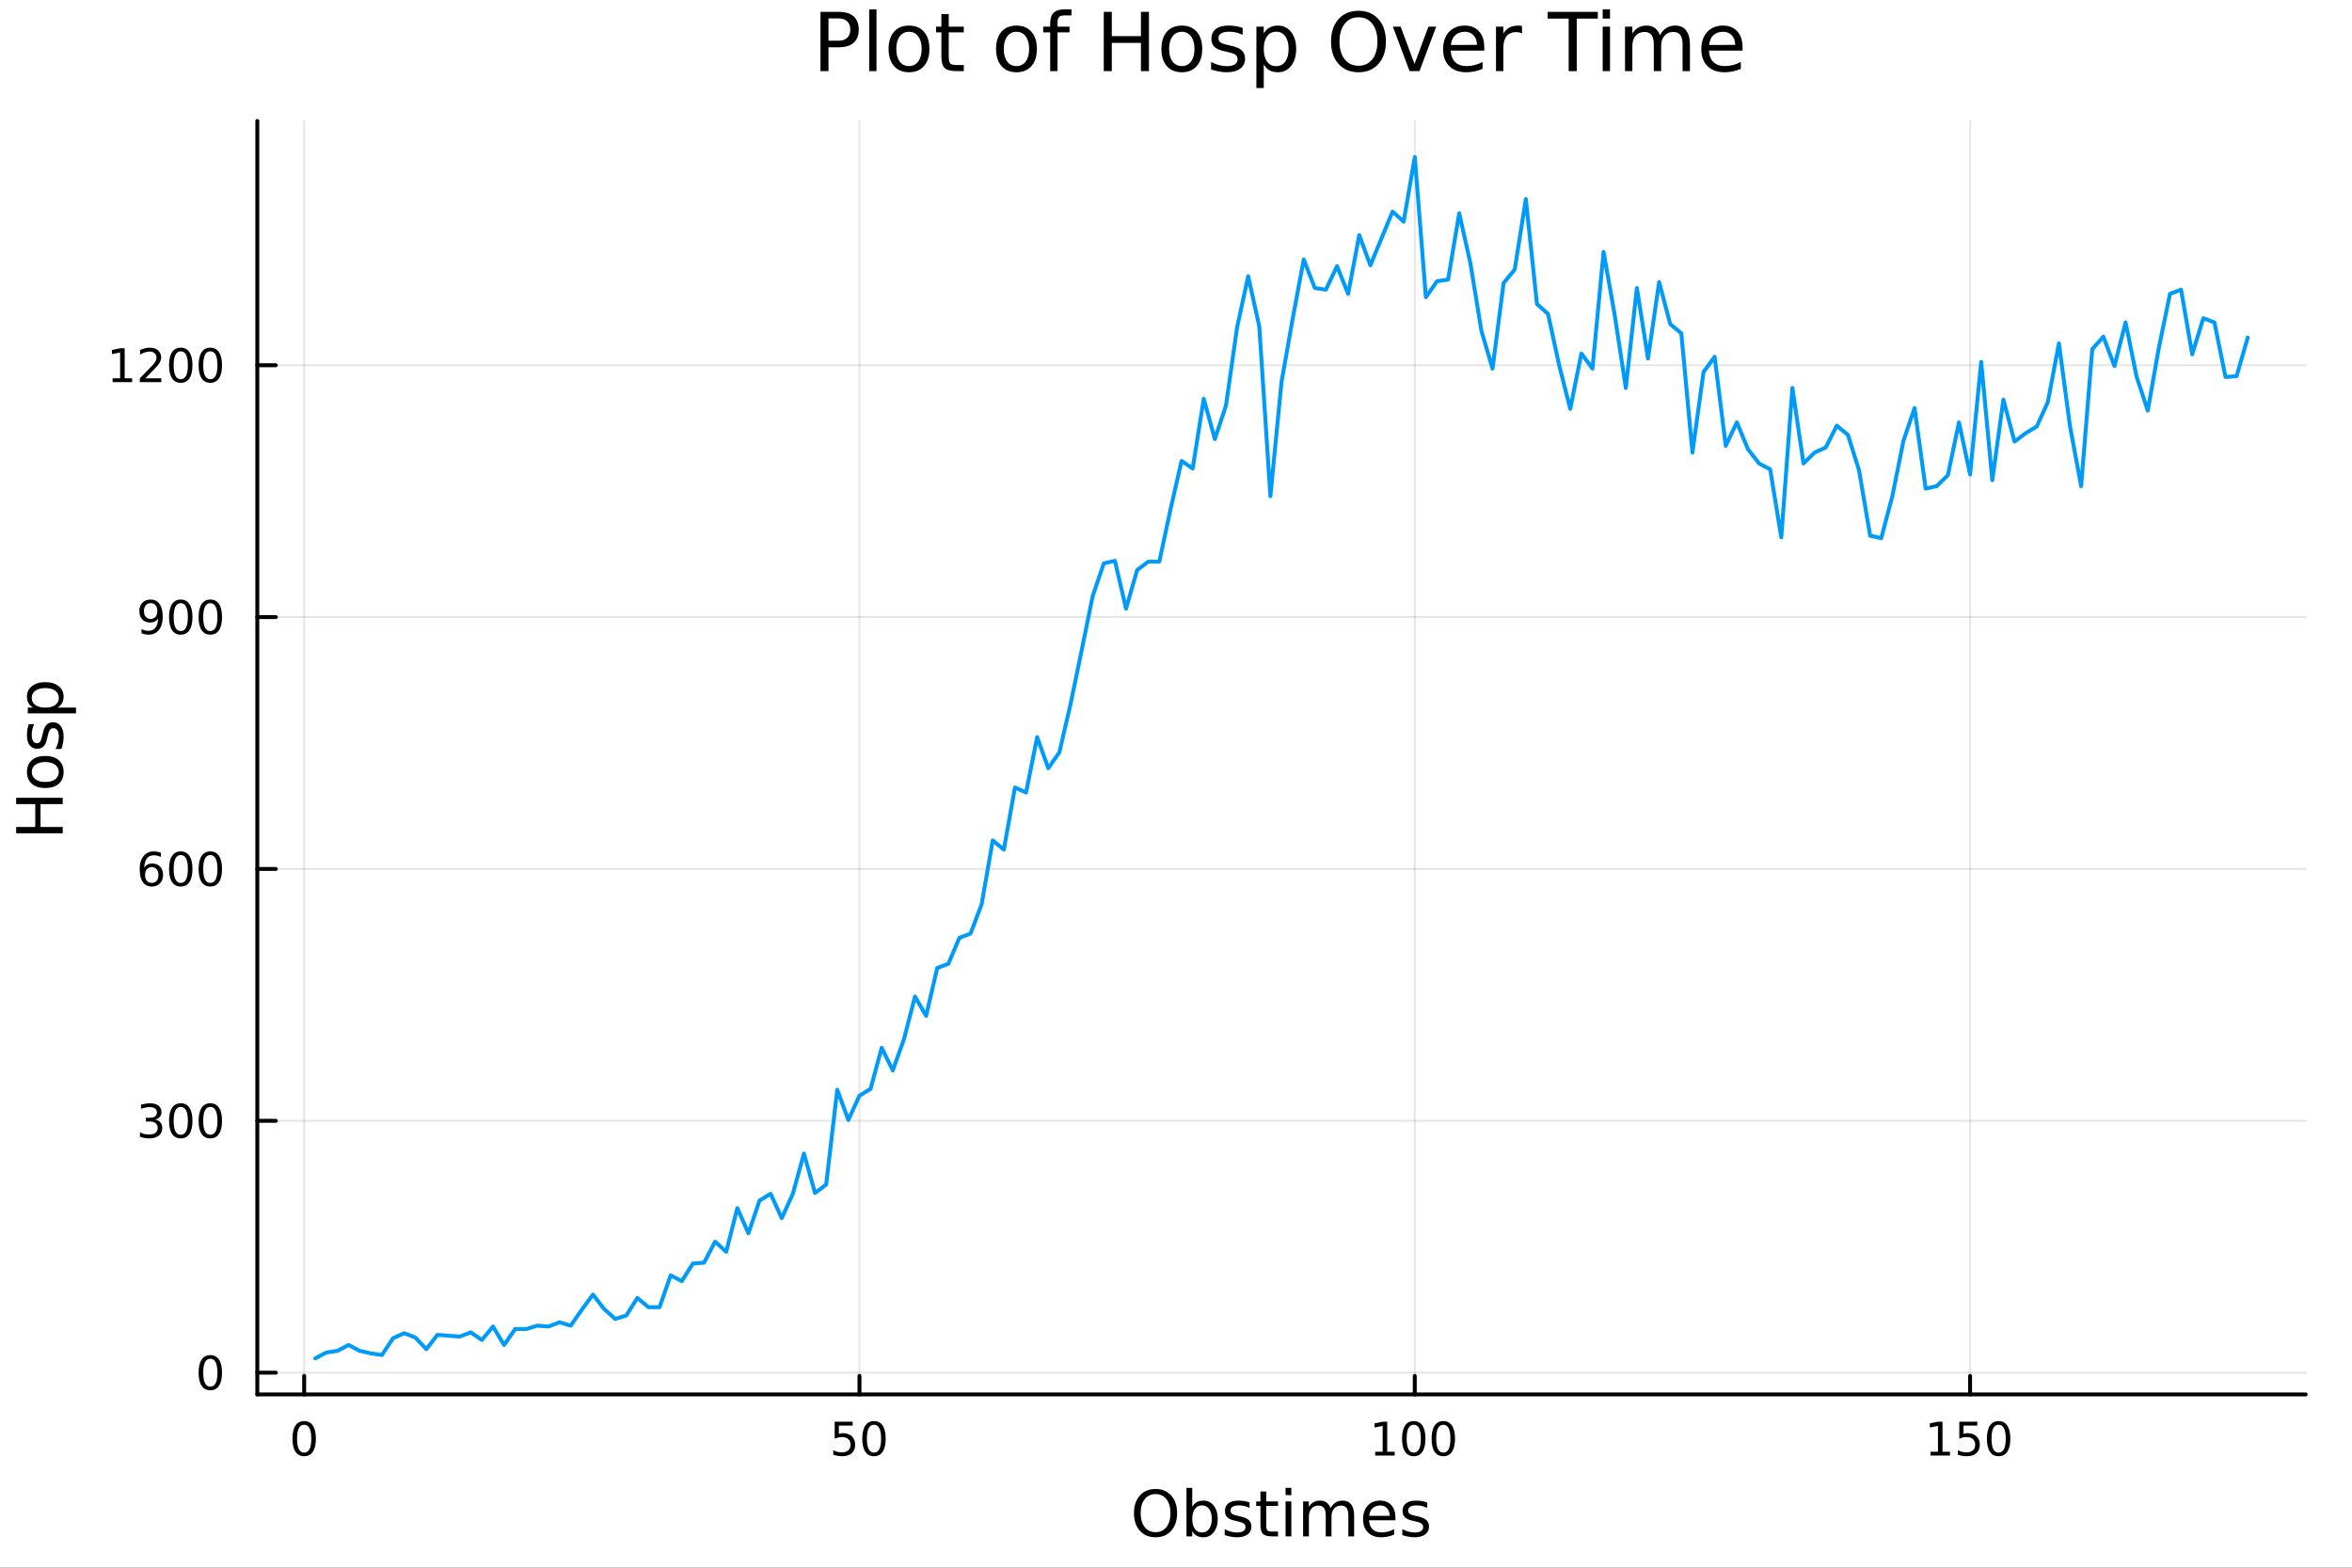 <?xml version="1.0" encoding="utf-8"?>
<svg xmlns="http://www.w3.org/2000/svg" xmlns:xlink="http://www.w3.org/1999/xlink" width="600" height="400" viewBox="0 0 2400 1600">
<rect x="0" y="0" width="2400" height="1600" fill="#333333" stroke="none"/>
<defs>
  <clipPath id="clip770">
    <rect x="0" y="0" width="2400" height="1600"/>
  </clipPath>
</defs>
<path clip-path="url(#clip770)" d="M0 1600 L2400 1600 L2400 0 L0 0  Z" fill="#ffffff" fill-rule="evenodd" fill-opacity="1"/>
<defs>
  <clipPath id="clip771">
    <rect x="480" y="0" width="1681" height="1600"/>
  </clipPath>
</defs>
<path clip-path="url(#clip770)" d="M262.551 1423.18 L2352.76 1423.18 L2352.76 123.472 L262.551 123.472  Z" fill="#ffffff" fill-rule="evenodd" fill-opacity="1"/>
<defs>
  <clipPath id="clip772">
    <rect x="262" y="123" width="2091" height="1301"/>
  </clipPath>
</defs>
<polyline clip-path="url(#clip772)" style="stroke:#000000; stroke-linecap:round; stroke-linejoin:round; stroke-width:2; stroke-opacity:0.1; fill:none" points="310.375,1423.18 310.375,123.472 "/>
<polyline clip-path="url(#clip772)" style="stroke:#000000; stroke-linecap:round; stroke-linejoin:round; stroke-width:2; stroke-opacity:0.1; fill:none" points="877.011,1423.18 877.011,123.472 "/>
<polyline clip-path="url(#clip772)" style="stroke:#000000; stroke-linecap:round; stroke-linejoin:round; stroke-width:2; stroke-opacity:0.1; fill:none" points="1443.65,1423.18 1443.65,123.472 "/>
<polyline clip-path="url(#clip772)" style="stroke:#000000; stroke-linecap:round; stroke-linejoin:round; stroke-width:2; stroke-opacity:0.1; fill:none" points="2010.28,1423.18 2010.28,123.472 "/>
<polyline clip-path="url(#clip772)" style="stroke:#000000; stroke-linecap:round; stroke-linejoin:round; stroke-width:2; stroke-opacity:0.1; fill:none" points="262.551,1400.96 2352.76,1400.96 "/>
<polyline clip-path="url(#clip772)" style="stroke:#000000; stroke-linecap:round; stroke-linejoin:round; stroke-width:2; stroke-opacity:0.1; fill:none" points="262.551,1143.91 2352.76,1143.91 "/>
<polyline clip-path="url(#clip772)" style="stroke:#000000; stroke-linecap:round; stroke-linejoin:round; stroke-width:2; stroke-opacity:0.1; fill:none" points="262.551,886.857 2352.76,886.857 "/>
<polyline clip-path="url(#clip772)" style="stroke:#000000; stroke-linecap:round; stroke-linejoin:round; stroke-width:2; stroke-opacity:0.1; fill:none" points="262.551,629.805 2352.76,629.805 "/>
<polyline clip-path="url(#clip772)" style="stroke:#000000; stroke-linecap:round; stroke-linejoin:round; stroke-width:2; stroke-opacity:0.1; fill:none" points="262.551,372.753 2352.76,372.753 "/>
<polyline clip-path="url(#clip770)" style="stroke:#000000; stroke-linecap:round; stroke-linejoin:round; stroke-width:4; stroke-opacity:1; fill:none" points="262.551,1423.18 2352.76,1423.18 "/>
<polyline clip-path="url(#clip770)" style="stroke:#000000; stroke-linecap:round; stroke-linejoin:round; stroke-width:4; stroke-opacity:1; fill:none" points="310.375,1423.18 310.375,1404.28 "/>
<polyline clip-path="url(#clip770)" style="stroke:#000000; stroke-linecap:round; stroke-linejoin:round; stroke-width:4; stroke-opacity:1; fill:none" points="877.011,1423.18 877.011,1404.28 "/>
<polyline clip-path="url(#clip770)" style="stroke:#000000; stroke-linecap:round; stroke-linejoin:round; stroke-width:4; stroke-opacity:1; fill:none" points="1443.65,1423.18 1443.65,1404.28 "/>
<polyline clip-path="url(#clip770)" style="stroke:#000000; stroke-linecap:round; stroke-linejoin:round; stroke-width:4; stroke-opacity:1; fill:none" points="2010.28,1423.18 2010.28,1404.28 "/>
<path clip-path="url(#clip770)" d="M310.375 1454.1 Q306.764 1454.1 304.935 1457.66 Q303.13 1461.2 303.13 1468.33 Q303.13 1475.44 304.935 1479.01 Q306.764 1482.55 310.375 1482.55 Q314.009 1482.55 315.815 1479.01 Q317.644 1475.44 317.644 1468.33 Q317.644 1461.2 315.815 1457.66 Q314.009 1454.1 310.375 1454.1 M310.375 1450.39 Q316.185 1450.39 319.241 1455 Q322.32 1459.58 322.32 1468.33 Q322.32 1477.06 319.241 1481.67 Q316.185 1486.25 310.375 1486.25 Q304.565 1486.25 301.486 1481.67 Q298.431 1477.06 298.431 1468.33 Q298.431 1459.58 301.486 1455 Q304.565 1450.39 310.375 1450.39 Z" fill="#000000" fill-rule="nonzero" fill-opacity="1" /><path clip-path="url(#clip770)" d="M851.71 1451.02 L870.066 1451.02 L870.066 1454.96 L855.992 1454.96 L855.992 1463.43 Q857.011 1463.08 858.029 1462.92 Q859.048 1462.73 860.066 1462.73 Q865.853 1462.73 869.233 1465.9 Q872.613 1469.08 872.613 1474.49 Q872.613 1480.07 869.14 1483.17 Q865.668 1486.25 859.349 1486.25 Q857.173 1486.25 854.904 1485.88 Q852.659 1485.51 850.252 1484.77 L850.252 1480.07 Q852.335 1481.2 854.557 1481.76 Q856.779 1482.32 859.256 1482.32 Q863.261 1482.32 865.599 1480.21 Q867.937 1478.1 867.937 1474.49 Q867.937 1470.88 865.599 1468.77 Q863.261 1466.67 859.256 1466.67 Q857.381 1466.67 855.506 1467.08 Q853.654 1467.5 851.71 1468.38 L851.71 1451.02 Z" fill="#000000" fill-rule="nonzero" fill-opacity="1" /><path clip-path="url(#clip770)" d="M891.825 1454.1 Q888.214 1454.1 886.386 1457.66 Q884.58 1461.2 884.58 1468.33 Q884.58 1475.44 886.386 1479.01 Q888.214 1482.55 891.825 1482.55 Q895.46 1482.55 897.265 1479.01 Q899.094 1475.44 899.094 1468.33 Q899.094 1461.2 897.265 1457.66 Q895.46 1454.1 891.825 1454.1 M891.825 1450.39 Q897.636 1450.39 900.691 1455 Q903.77 1459.58 903.77 1468.33 Q903.77 1477.06 900.691 1481.67 Q897.636 1486.25 891.825 1486.25 Q886.015 1486.25 882.937 1481.67 Q879.881 1477.06 879.881 1468.33 Q879.881 1459.58 882.937 1455 Q886.015 1450.39 891.825 1450.39 Z" fill="#000000" fill-rule="nonzero" fill-opacity="1" /><path clip-path="url(#clip770)" d="M1403.25 1481.64 L1410.89 1481.64 L1410.89 1455.28 L1402.58 1456.95 L1402.58 1452.69 L1410.85 1451.02 L1415.52 1451.02 L1415.52 1481.64 L1423.16 1481.64 L1423.16 1485.58 L1403.25 1485.58 L1403.25 1481.64 Z" fill="#000000" fill-rule="nonzero" fill-opacity="1" /><path clip-path="url(#clip770)" d="M1442.6 1454.1 Q1438.99 1454.1 1437.16 1457.66 Q1435.36 1461.2 1435.36 1468.33 Q1435.36 1475.44 1437.16 1479.01 Q1438.99 1482.55 1442.6 1482.55 Q1446.24 1482.55 1448.04 1479.01 Q1449.87 1475.44 1449.87 1468.33 Q1449.87 1461.2 1448.04 1457.66 Q1446.24 1454.1 1442.6 1454.1 M1442.6 1450.39 Q1448.41 1450.39 1451.47 1455 Q1454.55 1459.58 1454.55 1468.33 Q1454.55 1477.06 1451.47 1481.67 Q1448.41 1486.25 1442.6 1486.25 Q1436.79 1486.25 1433.72 1481.67 Q1430.66 1477.06 1430.66 1468.33 Q1430.66 1459.58 1433.72 1455 Q1436.79 1450.39 1442.6 1450.39 Z" fill="#000000" fill-rule="nonzero" fill-opacity="1" /><path clip-path="url(#clip770)" d="M1472.77 1454.1 Q1469.16 1454.1 1467.33 1457.66 Q1465.52 1461.2 1465.52 1468.33 Q1465.52 1475.44 1467.33 1479.01 Q1469.16 1482.55 1472.77 1482.55 Q1476.4 1482.55 1478.21 1479.01 Q1480.03 1475.44 1480.03 1468.33 Q1480.03 1461.2 1478.21 1457.66 Q1476.4 1454.1 1472.77 1454.1 M1472.77 1450.39 Q1478.58 1450.39 1481.63 1455 Q1484.71 1459.58 1484.71 1468.33 Q1484.71 1477.06 1481.63 1481.67 Q1478.58 1486.25 1472.77 1486.25 Q1466.96 1486.25 1463.88 1481.67 Q1460.82 1477.06 1460.82 1468.33 Q1460.82 1459.58 1463.88 1455 Q1466.96 1450.39 1472.77 1450.39 Z" fill="#000000" fill-rule="nonzero" fill-opacity="1" /><path clip-path="url(#clip770)" d="M1969.89 1481.64 L1977.53 1481.64 L1977.53 1455.28 L1969.22 1456.95 L1969.22 1452.69 L1977.48 1451.02 L1982.16 1451.02 L1982.16 1481.64 L1989.8 1481.64 L1989.8 1485.58 L1969.89 1485.58 L1969.89 1481.64 Z" fill="#000000" fill-rule="nonzero" fill-opacity="1" /><path clip-path="url(#clip770)" d="M1999.29 1451.02 L2017.64 1451.02 L2017.64 1454.96 L2003.57 1454.96 L2003.57 1463.43 Q2004.59 1463.08 2005.61 1462.92 Q2006.62 1462.73 2007.64 1462.73 Q2013.43 1462.73 2016.81 1465.9 Q2020.19 1469.08 2020.19 1474.49 Q2020.19 1480.07 2016.72 1483.17 Q2013.24 1486.25 2006.93 1486.25 Q2004.75 1486.25 2002.48 1485.88 Q2000.24 1485.51 1997.83 1484.77 L1997.83 1480.07 Q1999.91 1481.2 2002.13 1481.76 Q2004.36 1482.32 2006.83 1482.32 Q2010.84 1482.32 2013.17 1480.21 Q2015.51 1478.1 2015.51 1474.49 Q2015.51 1470.88 2013.17 1468.77 Q2010.84 1466.67 2006.83 1466.67 Q2004.96 1466.67 2003.08 1467.08 Q2001.23 1467.5 1999.29 1468.38 L1999.29 1451.02 Z" fill="#000000" fill-rule="nonzero" fill-opacity="1" /><path clip-path="url(#clip770)" d="M2039.4 1454.1 Q2035.79 1454.1 2033.96 1457.66 Q2032.16 1461.2 2032.16 1468.33 Q2032.16 1475.44 2033.96 1479.01 Q2035.79 1482.55 2039.4 1482.55 Q2043.04 1482.55 2044.84 1479.01 Q2046.67 1475.44 2046.67 1468.33 Q2046.67 1461.2 2044.84 1457.66 Q2043.04 1454.1 2039.4 1454.1 M2039.4 1450.39 Q2045.21 1450.39 2048.27 1455 Q2051.35 1459.58 2051.35 1468.33 Q2051.35 1477.06 2048.27 1481.67 Q2045.21 1486.25 2039.4 1486.25 Q2033.59 1486.25 2030.51 1481.67 Q2027.46 1477.06 2027.46 1468.33 Q2027.46 1459.58 2030.51 1455 Q2033.59 1450.39 2039.4 1450.39 Z" fill="#000000" fill-rule="nonzero" fill-opacity="1" /><path clip-path="url(#clip770)" d="M1179.16 1524.88 Q1172.16 1524.88 1168.02 1530.1 Q1163.92 1535.32 1163.92 1544.33 Q1163.92 1553.31 1168.02 1558.53 Q1172.16 1563.75 1179.16 1563.75 Q1186.16 1563.75 1190.24 1558.53 Q1194.34 1553.31 1194.34 1544.33 Q1194.34 1535.32 1190.24 1530.1 Q1186.16 1524.88 1179.16 1524.88 M1179.16 1519.66 Q1189.16 1519.66 1195.14 1526.38 Q1201.12 1533.06 1201.12 1544.33 Q1201.12 1555.57 1195.14 1562.28 Q1189.16 1568.97 1179.16 1568.97 Q1169.14 1568.97 1163.12 1562.28 Q1157.14 1555.6 1157.14 1544.33 Q1157.14 1533.06 1163.12 1526.38 Q1169.14 1519.66 1179.16 1519.66 Z" fill="#000000" fill-rule="nonzero" fill-opacity="1" /><path clip-path="url(#clip770)" d="M1236.52 1550.25 Q1236.52 1543.79 1233.84 1540.13 Q1231.2 1536.44 1226.55 1536.44 Q1221.91 1536.44 1219.23 1540.13 Q1216.59 1543.79 1216.59 1550.25 Q1216.59 1556.71 1219.23 1560.4 Q1221.91 1564.07 1226.55 1564.07 Q1231.2 1564.07 1233.84 1560.4 Q1236.52 1556.71 1236.52 1550.25 M1216.59 1537.81 Q1218.44 1534.62 1221.24 1533.1 Q1224.07 1531.54 1227.99 1531.54 Q1234.48 1531.54 1238.52 1536.69 Q1242.6 1541.85 1242.6 1550.25 Q1242.6 1558.65 1238.52 1563.81 Q1234.48 1568.97 1227.99 1568.97 Q1224.07 1568.97 1221.24 1567.44 Q1218.44 1565.88 1216.59 1562.7 L1216.59 1568.04 L1210.7 1568.04 L1210.7 1518.52 L1216.59 1518.52 L1216.59 1537.81 Z" fill="#000000" fill-rule="nonzero" fill-opacity="1" /><path clip-path="url(#clip770)" d="M1275.03 1533.45 L1275.03 1538.98 Q1272.55 1537.71 1269.87 1537.07 Q1267.2 1536.44 1264.33 1536.44 Q1259.97 1536.44 1257.78 1537.77 Q1255.61 1539.11 1255.61 1541.79 Q1255.61 1543.82 1257.17 1545 Q1258.73 1546.15 1263.44 1547.2 L1265.45 1547.64 Q1271.69 1548.98 1274.3 1551.43 Q1276.94 1553.85 1276.94 1558.21 Q1276.94 1563.17 1272.99 1566.07 Q1269.08 1568.97 1262.2 1568.97 Q1259.34 1568.97 1256.22 1568.39 Q1253.13 1567.85 1249.69 1566.74 L1249.69 1560.69 Q1252.94 1562.38 1256.09 1563.24 Q1259.24 1564.07 1262.33 1564.07 Q1266.47 1564.07 1268.7 1562.66 Q1270.92 1561.23 1270.92 1558.65 Q1270.92 1556.27 1269.3 1554.99 Q1267.71 1553.72 1262.27 1552.54 L1260.23 1552.07 Q1254.79 1550.92 1252.37 1548.56 Q1249.95 1546.18 1249.95 1542.04 Q1249.95 1537.01 1253.51 1534.27 Q1257.08 1531.54 1263.63 1531.54 Q1266.88 1531.54 1269.75 1532.01 Q1272.61 1532.49 1275.03 1533.45 Z" fill="#000000" fill-rule="nonzero" fill-opacity="1" /><path clip-path="url(#clip770)" d="M1292.06 1522.27 L1292.06 1532.4 L1304.12 1532.4 L1304.12 1536.95 L1292.06 1536.95 L1292.06 1556.3 Q1292.06 1560.66 1293.24 1561.9 Q1294.44 1563.14 1298.11 1563.14 L1304.12 1563.14 L1304.12 1568.04 L1298.11 1568.04 Q1291.33 1568.04 1288.75 1565.53 Q1286.17 1562.98 1286.17 1556.3 L1286.17 1536.95 L1281.87 1536.95 L1281.87 1532.4 L1286.17 1532.4 L1286.17 1522.27 L1292.06 1522.27 Z" fill="#000000" fill-rule="nonzero" fill-opacity="1" /><path clip-path="url(#clip770)" d="M1311.82 1532.4 L1317.68 1532.4 L1317.68 1568.04 L1311.82 1568.04 L1311.82 1532.4 M1311.82 1518.52 L1317.68 1518.52 L1317.68 1525.93 L1311.82 1525.93 L1311.82 1518.52 Z" fill="#000000" fill-rule="nonzero" fill-opacity="1" /><path clip-path="url(#clip770)" d="M1357.69 1539.24 Q1359.88 1535.29 1362.94 1533.41 Q1366 1531.54 1370.13 1531.54 Q1375.7 1531.54 1378.73 1535.45 Q1381.75 1539.33 1381.75 1546.53 L1381.75 1568.04 L1375.86 1568.04 L1375.86 1546.72 Q1375.86 1541.59 1374.05 1539.11 Q1372.23 1536.63 1368.51 1536.63 Q1363.96 1536.63 1361.32 1539.65 Q1358.67 1542.68 1358.67 1547.9 L1358.67 1568.04 L1352.79 1568.04 L1352.79 1546.72 Q1352.79 1541.56 1350.97 1539.11 Q1349.16 1536.63 1345.37 1536.63 Q1340.88 1536.63 1338.24 1539.68 Q1335.6 1542.71 1335.6 1547.9 L1335.6 1568.04 L1329.71 1568.04 L1329.71 1532.4 L1335.6 1532.4 L1335.6 1537.93 Q1337.6 1534.66 1340.41 1533.1 Q1343.21 1531.54 1347.06 1531.54 Q1350.94 1531.54 1353.65 1533.51 Q1356.38 1535.48 1357.69 1539.24 Z" fill="#000000" fill-rule="nonzero" fill-opacity="1" /><path clip-path="url(#clip770)" d="M1423.92 1548.76 L1423.92 1551.62 L1397 1551.62 Q1397.38 1557.67 1400.62 1560.85 Q1403.9 1564 1409.73 1564 Q1413.1 1564 1416.25 1563.17 Q1419.44 1562.35 1422.55 1560.69 L1422.55 1566.23 Q1419.4 1567.57 1416.09 1568.27 Q1412.78 1568.97 1409.38 1568.97 Q1400.85 1568.97 1395.85 1564 Q1390.89 1559.04 1390.89 1550.57 Q1390.89 1541.82 1395.6 1536.69 Q1400.34 1531.54 1408.36 1531.54 Q1415.55 1531.54 1419.72 1536.18 Q1423.92 1540.8 1423.92 1548.76 M1418.07 1547.04 Q1418 1542.23 1415.36 1539.37 Q1412.75 1536.5 1408.42 1536.5 Q1403.52 1536.5 1400.56 1539.27 Q1397.63 1542.04 1397.19 1547.07 L1418.07 1547.04 Z" fill="#000000" fill-rule="nonzero" fill-opacity="1" /><path clip-path="url(#clip770)" d="M1456.26 1533.45 L1456.26 1538.98 Q1453.78 1537.71 1451.1 1537.07 Q1448.43 1536.44 1445.57 1536.44 Q1441.21 1536.44 1439.01 1537.77 Q1436.85 1539.11 1436.85 1541.79 Q1436.85 1543.82 1438.41 1545 Q1439.96 1546.15 1444.68 1547.2 L1446.68 1547.64 Q1452.92 1548.98 1455.53 1551.43 Q1458.17 1553.85 1458.17 1558.21 Q1458.17 1563.17 1454.22 1566.07 Q1450.31 1568.97 1443.43 1568.97 Q1440.57 1568.97 1437.45 1568.39 Q1434.36 1567.85 1430.93 1566.74 L1430.93 1560.69 Q1434.17 1562.38 1437.32 1563.24 Q1440.47 1564.07 1443.56 1564.07 Q1447.7 1564.07 1449.93 1562.66 Q1452.16 1561.23 1452.16 1558.65 Q1452.16 1556.27 1450.53 1554.99 Q1448.94 1553.72 1443.5 1552.54 L1441.46 1552.07 Q1436.02 1550.92 1433.6 1548.56 Q1431.18 1546.18 1431.18 1542.04 Q1431.18 1537.01 1434.74 1534.27 Q1438.31 1531.54 1444.87 1531.54 Q1448.11 1531.54 1450.98 1532.01 Q1453.84 1532.49 1456.26 1533.45 Z" fill="#000000" fill-rule="nonzero" fill-opacity="1" /><polyline clip-path="url(#clip770)" style="stroke:#000000; stroke-linecap:round; stroke-linejoin:round; stroke-width:4; stroke-opacity:1; fill:none" points="262.551,1423.18 262.551,123.472 "/>
<polyline clip-path="url(#clip770)" style="stroke:#000000; stroke-linecap:round; stroke-linejoin:round; stroke-width:4; stroke-opacity:1; fill:none" points="262.551,1400.96 281.449,1400.96 "/>
<polyline clip-path="url(#clip770)" style="stroke:#000000; stroke-linecap:round; stroke-linejoin:round; stroke-width:4; stroke-opacity:1; fill:none" points="262.551,1143.91 281.449,1143.91 "/>
<polyline clip-path="url(#clip770)" style="stroke:#000000; stroke-linecap:round; stroke-linejoin:round; stroke-width:4; stroke-opacity:1; fill:none" points="262.551,886.857 281.449,886.857 "/>
<polyline clip-path="url(#clip770)" style="stroke:#000000; stroke-linecap:round; stroke-linejoin:round; stroke-width:4; stroke-opacity:1; fill:none" points="262.551,629.805 281.449,629.805 "/>
<polyline clip-path="url(#clip770)" style="stroke:#000000; stroke-linecap:round; stroke-linejoin:round; stroke-width:4; stroke-opacity:1; fill:none" points="262.551,372.753 281.449,372.753 "/>
<path clip-path="url(#clip770)" d="M214.607 1386.76 Q210.996 1386.76 209.167 1390.33 Q207.362 1393.87 207.362 1401 Q207.362 1408.1 209.167 1411.67 Q210.996 1415.21 214.607 1415.21 Q218.241 1415.21 220.047 1411.67 Q221.875 1408.1 221.875 1401 Q221.875 1393.87 220.047 1390.33 Q218.241 1386.76 214.607 1386.76 M214.607 1383.06 Q220.417 1383.06 223.473 1387.66 Q226.551 1392.25 226.551 1401 Q226.551 1409.72 223.473 1414.33 Q220.417 1418.91 214.607 1418.91 Q208.797 1418.91 205.718 1414.33 Q202.662 1409.72 202.662 1401 Q202.662 1392.25 205.718 1387.66 Q208.797 1383.06 214.607 1383.06 Z" fill="#000000" fill-rule="nonzero" fill-opacity="1" /><path clip-path="url(#clip770)" d="M158.45 1142.56 Q161.806 1143.27 163.681 1145.54 Q165.579 1147.81 165.579 1151.14 Q165.579 1156.26 162.061 1159.06 Q158.542 1161.86 152.061 1161.86 Q149.885 1161.86 147.57 1161.42 Q145.279 1161 142.825 1160.15 L142.825 1155.63 Q144.769 1156.77 147.084 1157.35 Q149.399 1157.93 151.922 1157.93 Q156.32 1157.93 158.612 1156.19 Q160.927 1154.45 160.927 1151.14 Q160.927 1148.09 158.774 1146.37 Q156.644 1144.64 152.825 1144.64 L148.797 1144.64 L148.797 1140.8 L153.01 1140.8 Q156.459 1140.8 158.288 1139.43 Q160.116 1138.04 160.116 1135.45 Q160.116 1132.79 158.218 1131.38 Q156.343 1129.94 152.825 1129.94 Q150.903 1129.94 148.704 1130.36 Q146.505 1130.77 143.866 1131.65 L143.866 1127.49 Q146.529 1126.75 148.843 1126.38 Q151.181 1126 153.241 1126 Q158.565 1126 161.667 1128.44 Q164.769 1130.84 164.769 1134.96 Q164.769 1137.83 163.126 1139.82 Q161.482 1141.79 158.45 1142.56 Z" fill="#000000" fill-rule="nonzero" fill-opacity="1" /><path clip-path="url(#clip770)" d="M184.445 1129.71 Q180.834 1129.71 179.005 1133.27 Q177.2 1136.81 177.2 1143.94 Q177.2 1151.05 179.005 1154.62 Q180.834 1158.16 184.445 1158.16 Q188.079 1158.16 189.885 1154.62 Q191.713 1151.05 191.713 1143.94 Q191.713 1136.81 189.885 1133.27 Q188.079 1129.71 184.445 1129.71 M184.445 1126 Q190.255 1126 193.311 1130.61 Q196.389 1135.19 196.389 1143.94 Q196.389 1152.67 193.311 1157.28 Q190.255 1161.86 184.445 1161.86 Q178.635 1161.86 175.556 1157.28 Q172.501 1152.67 172.501 1143.94 Q172.501 1135.19 175.556 1130.61 Q178.635 1126 184.445 1126 Z" fill="#000000" fill-rule="nonzero" fill-opacity="1" /><path clip-path="url(#clip770)" d="M214.607 1129.71 Q210.996 1129.71 209.167 1133.27 Q207.362 1136.81 207.362 1143.94 Q207.362 1151.05 209.167 1154.62 Q210.996 1158.16 214.607 1158.16 Q218.241 1158.16 220.047 1154.62 Q221.875 1151.05 221.875 1143.94 Q221.875 1136.81 220.047 1133.27 Q218.241 1129.71 214.607 1129.71 M214.607 1126 Q220.417 1126 223.473 1130.61 Q226.551 1135.19 226.551 1143.94 Q226.551 1152.67 223.473 1157.28 Q220.417 1161.86 214.607 1161.86 Q208.797 1161.86 205.718 1157.28 Q202.662 1152.67 202.662 1143.94 Q202.662 1135.19 205.718 1130.61 Q208.797 1126 214.607 1126 Z" fill="#000000" fill-rule="nonzero" fill-opacity="1" /><path clip-path="url(#clip770)" d="M154.862 884.994 Q151.714 884.994 149.862 887.147 Q148.033 889.3 148.033 893.05 Q148.033 896.776 149.862 898.952 Q151.714 901.105 154.862 901.105 Q158.01 901.105 159.839 898.952 Q161.69 896.776 161.69 893.05 Q161.69 889.3 159.839 887.147 Q158.01 884.994 154.862 884.994 M164.144 870.341 L164.144 874.601 Q162.385 873.767 160.579 873.327 Q158.797 872.888 157.038 872.888 Q152.408 872.888 149.954 876.013 Q147.524 879.138 147.177 885.457 Q148.542 883.443 150.603 882.378 Q152.663 881.29 155.14 881.29 Q160.348 881.29 163.357 884.462 Q166.39 887.61 166.39 893.05 Q166.39 898.374 163.241 901.591 Q160.093 904.809 154.862 904.809 Q148.866 904.809 145.695 900.225 Q142.524 895.619 142.524 886.892 Q142.524 878.698 146.413 873.837 Q150.302 868.952 156.853 868.952 Q158.612 868.952 160.394 869.3 Q162.2 869.647 164.144 870.341 Z" fill="#000000" fill-rule="nonzero" fill-opacity="1" /><path clip-path="url(#clip770)" d="M184.445 872.656 Q180.834 872.656 179.005 876.221 Q177.2 879.763 177.2 886.892 Q177.2 893.999 179.005 897.563 Q180.834 901.105 184.445 901.105 Q188.079 901.105 189.885 897.563 Q191.713 893.999 191.713 886.892 Q191.713 879.763 189.885 876.221 Q188.079 872.656 184.445 872.656 M184.445 868.952 Q190.255 868.952 193.311 873.559 Q196.389 878.142 196.389 886.892 Q196.389 895.619 193.311 900.225 Q190.255 904.809 184.445 904.809 Q178.635 904.809 175.556 900.225 Q172.501 895.619 172.501 886.892 Q172.501 878.142 175.556 873.559 Q178.635 868.952 184.445 868.952 Z" fill="#000000" fill-rule="nonzero" fill-opacity="1" /><path clip-path="url(#clip770)" d="M214.607 872.656 Q210.996 872.656 209.167 876.221 Q207.362 879.763 207.362 886.892 Q207.362 893.999 209.167 897.563 Q210.996 901.105 214.607 901.105 Q218.241 901.105 220.047 897.563 Q221.875 893.999 221.875 886.892 Q221.875 879.763 220.047 876.221 Q218.241 872.656 214.607 872.656 M214.607 868.952 Q220.417 868.952 223.473 873.559 Q226.551 878.142 226.551 886.892 Q226.551 895.619 223.473 900.225 Q220.417 904.809 214.607 904.809 Q208.797 904.809 205.718 900.225 Q202.662 895.619 202.662 886.892 Q202.662 878.142 205.718 873.559 Q208.797 868.952 214.607 868.952 Z" fill="#000000" fill-rule="nonzero" fill-opacity="1" /><path clip-path="url(#clip770)" d="M144.422 646.368 L144.422 642.108 Q146.181 642.942 147.987 643.381 Q149.792 643.821 151.528 643.821 Q156.158 643.821 158.589 640.719 Q161.042 637.594 161.39 631.252 Q160.047 633.243 157.987 634.307 Q155.927 635.372 153.427 635.372 Q148.241 635.372 145.209 632.247 Q142.2 629.099 142.2 623.659 Q142.2 618.335 145.348 615.118 Q148.496 611.9 153.728 611.9 Q159.723 611.9 162.871 616.507 Q166.042 621.09 166.042 629.84 Q166.042 638.011 162.153 642.895 Q158.288 647.756 151.737 647.756 Q149.978 647.756 148.172 647.409 Q146.366 647.062 144.422 646.368 M153.728 631.715 Q156.876 631.715 158.704 629.562 Q160.556 627.409 160.556 623.659 Q160.556 619.932 158.704 617.78 Q156.876 615.604 153.728 615.604 Q150.579 615.604 148.728 617.78 Q146.899 619.932 146.899 623.659 Q146.899 627.409 148.728 629.562 Q150.579 631.715 153.728 631.715 Z" fill="#000000" fill-rule="nonzero" fill-opacity="1" /><path clip-path="url(#clip770)" d="M184.445 615.604 Q180.834 615.604 179.005 619.169 Q177.2 622.71 177.2 629.84 Q177.2 636.946 179.005 640.511 Q180.834 644.053 184.445 644.053 Q188.079 644.053 189.885 640.511 Q191.713 636.946 191.713 629.84 Q191.713 622.71 189.885 619.169 Q188.079 615.604 184.445 615.604 M184.445 611.9 Q190.255 611.9 193.311 616.507 Q196.389 621.09 196.389 629.84 Q196.389 638.567 193.311 643.173 Q190.255 647.756 184.445 647.756 Q178.635 647.756 175.556 643.173 Q172.501 638.567 172.501 629.84 Q172.501 621.09 175.556 616.507 Q178.635 611.9 184.445 611.9 Z" fill="#000000" fill-rule="nonzero" fill-opacity="1" /><path clip-path="url(#clip770)" d="M214.607 615.604 Q210.996 615.604 209.167 619.169 Q207.362 622.71 207.362 629.84 Q207.362 636.946 209.167 640.511 Q210.996 644.053 214.607 644.053 Q218.241 644.053 220.047 640.511 Q221.875 636.946 221.875 629.84 Q221.875 622.71 220.047 619.169 Q218.241 615.604 214.607 615.604 M214.607 611.9 Q220.417 611.9 223.473 616.507 Q226.551 621.09 226.551 629.84 Q226.551 638.567 223.473 643.173 Q220.417 647.756 214.607 647.756 Q208.797 647.756 205.718 643.173 Q202.662 638.567 202.662 629.84 Q202.662 621.09 205.718 616.507 Q208.797 611.9 214.607 611.9 Z" fill="#000000" fill-rule="nonzero" fill-opacity="1" /><path clip-path="url(#clip770)" d="M114.931 386.098 L122.57 386.098 L122.57 359.732 L114.26 361.399 L114.26 357.14 L122.524 355.473 L127.2 355.473 L127.2 386.098 L134.839 386.098 L134.839 390.033 L114.931 390.033 L114.931 386.098 Z" fill="#000000" fill-rule="nonzero" fill-opacity="1" /><path clip-path="url(#clip770)" d="M148.311 386.098 L164.63 386.098 L164.63 390.033 L142.686 390.033 L142.686 386.098 Q145.348 383.343 149.931 378.713 Q154.538 374.061 155.718 372.718 Q157.964 370.195 158.843 368.459 Q159.746 366.7 159.746 365.01 Q159.746 362.255 157.802 360.519 Q155.88 358.783 152.778 358.783 Q150.579 358.783 148.126 359.547 Q145.695 360.311 142.917 361.862 L142.917 357.14 Q145.741 356.005 148.195 355.427 Q150.649 354.848 152.686 354.848 Q158.056 354.848 161.251 357.533 Q164.445 360.218 164.445 364.709 Q164.445 366.839 163.635 368.76 Q162.848 370.658 160.741 373.251 Q160.163 373.922 157.061 377.139 Q153.959 380.334 148.311 386.098 Z" fill="#000000" fill-rule="nonzero" fill-opacity="1" /><path clip-path="url(#clip770)" d="M184.445 358.552 Q180.834 358.552 179.005 362.116 Q177.2 365.658 177.2 372.788 Q177.2 379.894 179.005 383.459 Q180.834 387 184.445 387 Q188.079 387 189.885 383.459 Q191.713 379.894 191.713 372.788 Q191.713 365.658 189.885 362.116 Q188.079 358.552 184.445 358.552 M184.445 354.848 Q190.255 354.848 193.311 359.454 Q196.389 364.038 196.389 372.788 Q196.389 381.514 193.311 386.121 Q190.255 390.704 184.445 390.704 Q178.635 390.704 175.556 386.121 Q172.501 381.514 172.501 372.788 Q172.501 364.038 175.556 359.454 Q178.635 354.848 184.445 354.848 Z" fill="#000000" fill-rule="nonzero" fill-opacity="1" /><path clip-path="url(#clip770)" d="M214.607 358.552 Q210.996 358.552 209.167 362.116 Q207.362 365.658 207.362 372.788 Q207.362 379.894 209.167 383.459 Q210.996 387 214.607 387 Q218.241 387 220.047 383.459 Q221.875 379.894 221.875 372.788 Q221.875 365.658 220.047 362.116 Q218.241 358.552 214.607 358.552 M214.607 354.848 Q220.417 354.848 223.473 359.454 Q226.551 364.038 226.551 372.788 Q226.551 381.514 223.473 386.121 Q220.417 390.704 214.607 390.704 Q208.797 390.704 205.718 386.121 Q202.662 381.514 202.662 372.788 Q202.662 364.038 205.718 359.454 Q208.797 354.848 214.607 354.848 Z" fill="#000000" fill-rule="nonzero" fill-opacity="1" /><path clip-path="url(#clip770)" d="M16.484 850.462 L16.484 844.033 L35.963 844.033 L35.963 820.671 L16.484 820.671 L16.484 814.242 L64.004 814.242 L64.004 820.671 L41.374 820.671 L41.374 844.033 L64.004 844.033 L64.004 850.462 L16.484 850.462 Z" fill="#000000" fill-rule="nonzero" fill-opacity="1" /><path clip-path="url(#clip770)" d="M32.462 787.888 Q32.462 792.598 36.154 795.335 Q39.815 798.073 46.212 798.073 Q52.609 798.073 56.302 795.367 Q59.962 792.63 59.962 787.888 Q59.962 783.209 56.27 780.471 Q52.578 777.734 46.212 777.734 Q39.878 777.734 36.186 780.471 Q32.462 783.209 32.462 787.888 M27.497 787.888 Q27.497 780.249 32.462 775.888 Q37.427 771.528 46.212 771.528 Q54.965 771.528 59.962 775.888 Q64.927 780.249 64.927 787.888 Q64.927 795.558 59.962 799.919 Q54.965 804.247 46.212 804.247 Q37.427 804.247 32.462 799.919 Q27.497 795.558 27.497 787.888 Z" fill="#000000" fill-rule="nonzero" fill-opacity="1" /><path clip-path="url(#clip770)" d="M29.407 739.094 L34.945 739.094 Q33.672 741.577 33.035 744.251 Q32.398 746.924 32.398 749.789 Q32.398 754.149 33.735 756.345 Q35.072 758.51 37.746 758.51 Q39.783 758.51 40.96 756.95 Q42.106 755.391 43.157 750.68 L43.602 748.675 Q44.939 742.436 47.39 739.826 Q49.809 737.185 54.169 737.185 Q59.134 737.185 62.031 741.131 Q64.927 745.046 64.927 751.921 Q64.927 754.786 64.354 757.905 Q63.813 760.992 62.699 764.43 L56.652 764.43 Q58.339 761.183 59.198 758.032 Q60.026 754.881 60.026 751.794 Q60.026 747.656 58.625 745.428 Q57.193 743.2 54.615 743.2 Q52.228 743.2 50.955 744.824 Q49.681 746.415 48.504 751.858 L48.026 753.895 Q46.88 759.337 44.525 761.756 Q42.138 764.175 38 764.175 Q32.971 764.175 30.234 760.61 Q27.497 757.046 27.497 750.489 Q27.497 747.243 27.974 744.378 Q28.452 741.513 29.407 739.094 Z" fill="#000000" fill-rule="nonzero" fill-opacity="1" /><path clip-path="url(#clip770)" d="M58.657 722.193 L77.563 722.193 L77.563 728.082 L28.356 728.082 L28.356 722.193 L33.767 722.193 Q30.584 720.347 29.056 717.546 Q27.497 714.714 27.497 710.799 Q27.497 704.306 32.653 700.264 Q37.809 696.19 46.212 696.19 Q54.615 696.19 59.771 700.264 Q64.927 704.306 64.927 710.799 Q64.927 714.714 63.399 717.546 Q61.84 720.347 58.657 722.193 M46.212 702.269 Q39.751 702.269 36.09 704.942 Q32.398 707.584 32.398 712.231 Q32.398 716.878 36.09 719.552 Q39.751 722.193 46.212 722.193 Q52.673 722.193 56.365 719.552 Q60.026 716.878 60.026 712.231 Q60.026 707.584 56.365 704.942 Q52.673 702.269 46.212 702.269 Z" fill="#000000" fill-rule="nonzero" fill-opacity="1" /><path clip-path="url(#clip770)" d="M845.405 18.82 L845.405 41.546 L855.694 41.546 Q861.406 41.546 864.525 38.589 Q867.644 35.632 867.644 30.163 Q867.644 24.735 864.525 21.778 Q861.406 18.82 855.694 18.82 L845.405 18.82 M837.222 12.096 L855.694 12.096 Q865.862 12.096 871.047 16.714 Q876.273 21.292 876.273 30.163 Q876.273 39.115 871.047 43.693 Q865.862 48.271 855.694 48.271 L845.405 48.271 L845.405 72.576 L837.222 72.576 L837.222 12.096 Z" fill="#000000" fill-rule="nonzero" fill-opacity="1" /><path clip-path="url(#clip770)" d="M886.927 9.544 L894.38 9.544 L894.38 72.576 L886.927 72.576 L886.927 9.544 Z" fill="#000000" fill-rule="nonzero" fill-opacity="1" /><path clip-path="url(#clip770)" d="M927.557 32.431 Q921.562 32.431 918.078 37.131 Q914.594 41.789 914.594 49.931 Q914.594 58.074 918.038 62.773 Q921.521 67.431 927.557 67.431 Q933.512 67.431 936.996 62.732 Q940.48 58.033 940.48 49.931 Q940.48 41.87 936.996 37.171 Q933.512 32.431 927.557 32.431 M927.557 26.112 Q937.279 26.112 942.829 32.431 Q948.379 38.751 948.379 49.931 Q948.379 61.071 942.829 67.431 Q937.279 73.751 927.557 73.751 Q917.795 73.751 912.245 67.431 Q906.736 61.071 906.736 49.931 Q906.736 38.751 912.245 32.431 Q917.795 26.112 927.557 26.112 Z" fill="#000000" fill-rule="nonzero" fill-opacity="1" /><path clip-path="url(#clip770)" d="M968.107 14.324 L968.107 27.206 L983.46 27.206 L983.46 32.999 L968.107 32.999 L968.107 57.628 Q968.107 63.178 969.606 64.758 Q971.145 66.338 975.803 66.338 L983.46 66.338 L983.46 72.576 L975.803 72.576 Q967.175 72.576 963.894 69.376 Q960.613 66.135 960.613 57.628 L960.613 32.999 L955.144 32.999 L955.144 27.206 L960.613 27.206 L960.613 14.324 L968.107 14.324 Z" fill="#000000" fill-rule="nonzero" fill-opacity="1" /><path clip-path="url(#clip770)" d="M1037.22 32.431 Q1031.22 32.431 1027.74 37.131 Q1024.25 41.789 1024.25 49.931 Q1024.25 58.074 1027.7 62.773 Q1031.18 67.431 1037.22 67.431 Q1043.17 67.431 1046.65 62.732 Q1050.14 58.033 1050.14 49.931 Q1050.14 41.87 1046.65 37.171 Q1043.17 32.431 1037.22 32.431 M1037.22 26.112 Q1046.94 26.112 1052.49 32.431 Q1058.04 38.751 1058.04 49.931 Q1058.04 61.071 1052.49 67.431 Q1046.94 73.751 1037.22 73.751 Q1027.45 73.751 1021.9 67.431 Q1016.39 61.071 1016.39 49.931 Q1016.39 38.751 1021.9 32.431 Q1027.45 26.112 1037.22 26.112 Z" fill="#000000" fill-rule="nonzero" fill-opacity="1" /><path clip-path="url(#clip770)" d="M1093.36 9.544 L1093.36 15.742 L1086.23 15.742 Q1082.22 15.742 1080.64 17.362 Q1079.1 18.983 1079.1 23.195 L1079.1 27.206 L1091.38 27.206 L1091.38 32.999 L1079.1 32.999 L1079.1 72.576 L1071.61 72.576 L1071.61 32.999 L1064.48 32.999 L1064.48 27.206 L1071.61 27.206 L1071.61 24.046 Q1071.61 16.471 1075.13 13.028 Q1078.66 9.544 1086.31 9.544 L1093.36 9.544 Z" fill="#000000" fill-rule="nonzero" fill-opacity="1" /><path clip-path="url(#clip770)" d="M1126.29 12.096 L1134.48 12.096 L1134.48 36.888 L1164.21 36.888 L1164.21 12.096 L1172.39 12.096 L1172.39 72.576 L1164.21 72.576 L1164.21 43.774 L1134.48 43.774 L1134.48 72.576 L1126.29 72.576 L1126.29 12.096 Z" fill="#000000" fill-rule="nonzero" fill-opacity="1" /><path clip-path="url(#clip770)" d="M1205.94 32.431 Q1199.94 32.431 1196.46 37.131 Q1192.97 41.789 1192.97 49.931 Q1192.97 58.074 1196.42 62.773 Q1199.9 67.431 1205.94 67.431 Q1211.89 67.431 1215.37 62.732 Q1218.86 58.033 1218.86 49.931 Q1218.86 41.87 1215.37 37.171 Q1211.89 32.431 1205.94 32.431 M1205.94 26.112 Q1215.66 26.112 1221.21 32.431 Q1226.76 38.751 1226.76 49.931 Q1226.76 61.071 1221.21 67.431 Q1215.66 73.751 1205.94 73.751 Q1196.17 73.751 1190.62 67.431 Q1185.11 61.071 1185.11 49.931 Q1185.11 38.751 1190.62 32.431 Q1196.17 26.112 1205.94 26.112 Z" fill="#000000" fill-rule="nonzero" fill-opacity="1" /><path clip-path="url(#clip770)" d="M1268.04 28.543 L1268.04 35.591 Q1264.88 33.971 1261.47 33.161 Q1258.07 32.35 1254.42 32.35 Q1248.87 32.35 1246.08 34.052 Q1243.33 35.753 1243.33 39.156 Q1243.33 41.749 1245.31 43.248 Q1247.3 44.706 1253.29 46.043 L1255.84 46.61 Q1263.78 48.311 1267.1 51.43 Q1270.47 54.509 1270.47 60.059 Q1270.47 66.378 1265.44 70.064 Q1260.46 73.751 1251.71 73.751 Q1248.06 73.751 1244.09 73.022 Q1240.17 72.333 1235.79 70.915 L1235.79 63.218 Q1239.92 65.365 1243.93 66.459 Q1247.94 67.512 1251.87 67.512 Q1257.14 67.512 1259.97 65.73 Q1262.81 63.907 1262.81 60.626 Q1262.81 57.588 1260.74 55.967 Q1258.72 54.347 1251.79 52.848 L1249.2 52.24 Q1242.27 50.782 1239.19 47.785 Q1236.11 44.746 1236.11 39.48 Q1236.11 33.08 1240.65 29.596 Q1245.19 26.112 1253.53 26.112 Q1257.67 26.112 1261.31 26.72 Q1264.96 27.327 1268.04 28.543 Z" fill="#000000" fill-rule="nonzero" fill-opacity="1" /><path clip-path="url(#clip770)" d="M1289.55 65.77 L1289.55 89.833 L1282.05 89.833 L1282.05 27.206 L1289.55 27.206 L1289.55 34.092 Q1291.9 30.041 1295.46 28.097 Q1299.07 26.112 1304.05 26.112 Q1312.31 26.112 1317.46 32.675 Q1322.64 39.237 1322.64 49.931 Q1322.64 60.626 1317.46 67.188 Q1312.31 73.751 1304.05 73.751 Q1299.07 73.751 1295.46 71.806 Q1291.9 69.821 1289.55 65.77 M1314.9 49.931 Q1314.9 41.708 1311.5 37.05 Q1308.14 32.35 1302.23 32.35 Q1296.31 32.35 1292.91 37.05 Q1289.55 41.708 1289.55 49.931 Q1289.55 58.155 1292.91 62.854 Q1296.31 67.512 1302.23 67.512 Q1308.14 67.512 1311.5 62.854 Q1314.9 58.155 1314.9 49.931 Z" fill="#000000" fill-rule="nonzero" fill-opacity="1" /><path clip-path="url(#clip770)" d="M1386.24 17.646 Q1377.33 17.646 1372.06 24.289 Q1366.84 30.933 1366.84 42.397 Q1366.84 53.82 1372.06 60.464 Q1377.33 67.107 1386.24 67.107 Q1395.15 67.107 1400.34 60.464 Q1405.56 53.82 1405.56 42.397 Q1405.56 30.933 1400.34 24.289 Q1395.15 17.646 1386.24 17.646 M1386.24 11.002 Q1398.96 11.002 1406.58 19.55 Q1414.19 28.057 1414.19 42.397 Q1414.19 56.697 1406.58 65.244 Q1398.96 73.751 1386.24 73.751 Q1373.48 73.751 1365.82 65.244 Q1358.21 56.737 1358.21 42.397 Q1358.21 28.057 1365.82 19.55 Q1373.48 11.002 1386.24 11.002 Z" fill="#000000" fill-rule="nonzero" fill-opacity="1" /><path clip-path="url(#clip770)" d="M1421.32 27.206 L1429.22 27.206 L1443.4 65.284 L1457.58 27.206 L1465.48 27.206 L1448.46 72.576 L1438.34 72.576 L1421.32 27.206 Z" fill="#000000" fill-rule="nonzero" fill-opacity="1" /><path clip-path="url(#clip770)" d="M1514.57 48.028 L1514.57 51.673 L1480.3 51.673 Q1480.79 59.37 1484.92 63.421 Q1489.09 67.431 1496.51 67.431 Q1500.8 67.431 1504.81 66.378 Q1508.86 65.325 1512.83 63.218 L1512.83 70.267 Q1508.82 71.968 1504.61 72.86 Q1500.4 73.751 1496.06 73.751 Q1485.2 73.751 1478.84 67.431 Q1472.53 61.112 1472.53 50.337 Q1472.53 39.197 1478.52 32.675 Q1484.56 26.112 1494.76 26.112 Q1503.92 26.112 1509.23 32.026 Q1514.57 37.9 1514.57 48.028 M1507.12 45.84 Q1507.04 39.723 1503.68 36.077 Q1500.36 32.431 1494.85 32.431 Q1488.61 32.431 1484.84 35.956 Q1481.11 39.48 1480.55 45.88 L1507.12 45.84 Z" fill="#000000" fill-rule="nonzero" fill-opacity="1" /><path clip-path="url(#clip770)" d="M1553.1 34.173 Q1551.84 33.444 1550.34 33.12 Q1548.88 32.756 1547.1 32.756 Q1540.78 32.756 1537.38 36.888 Q1534.02 40.979 1534.02 48.676 L1534.02 72.576 L1526.52 72.576 L1526.52 27.206 L1534.02 27.206 L1534.02 34.254 Q1536.37 30.122 1540.13 28.138 Q1543.9 26.112 1549.29 26.112 Q1550.06 26.112 1550.99 26.234 Q1551.92 26.315 1553.06 26.517 L1553.1 34.173 Z" fill="#000000" fill-rule="nonzero" fill-opacity="1" /><path clip-path="url(#clip770)" d="M1579.23 12.096 L1630.39 12.096 L1630.39 18.983 L1608.92 18.983 L1608.92 72.576 L1600.7 72.576 L1600.7 18.983 L1579.23 18.983 L1579.23 12.096 Z" fill="#000000" fill-rule="nonzero" fill-opacity="1" /><path clip-path="url(#clip770)" d="M1635.41 27.206 L1642.87 27.206 L1642.87 72.576 L1635.41 72.576 L1635.41 27.206 M1635.41 9.544 L1642.87 9.544 L1642.87 18.983 L1635.41 18.983 L1635.41 9.544 Z" fill="#000000" fill-rule="nonzero" fill-opacity="1" /><path clip-path="url(#clip770)" d="M1693.79 35.915 Q1696.58 30.892 1700.47 28.502 Q1704.36 26.112 1709.62 26.112 Q1716.71 26.112 1720.56 31.095 Q1724.41 36.037 1724.41 45.192 L1724.41 72.576 L1716.92 72.576 L1716.92 45.435 Q1716.92 38.913 1714.61 35.753 Q1712.3 32.594 1707.56 32.594 Q1701.77 32.594 1698.4 36.442 Q1695.04 40.29 1695.04 46.934 L1695.04 72.576 L1687.55 72.576 L1687.55 45.435 Q1687.55 38.873 1685.24 35.753 Q1682.93 32.594 1678.11 32.594 Q1672.4 32.594 1669.03 36.482 Q1665.67 40.331 1665.67 46.934 L1665.67 72.576 L1658.18 72.576 L1658.18 27.206 L1665.67 27.206 L1665.67 34.254 Q1668.22 30.082 1671.79 28.097 Q1675.35 26.112 1680.26 26.112 Q1685.2 26.112 1688.64 28.624 Q1692.12 31.135 1693.79 35.915 Z" fill="#000000" fill-rule="nonzero" fill-opacity="1" /><path clip-path="url(#clip770)" d="M1778.09 48.028 L1778.09 51.673 L1743.81 51.673 Q1744.3 59.37 1748.43 63.421 Q1752.6 67.431 1760.02 67.431 Q1764.31 67.431 1768.32 66.378 Q1772.37 65.325 1776.34 63.218 L1776.34 70.267 Q1772.33 71.968 1768.12 72.86 Q1763.91 73.751 1759.57 73.751 Q1748.72 73.751 1742.36 67.431 Q1736.04 61.112 1736.04 50.337 Q1736.04 39.197 1742.03 32.675 Q1748.07 26.112 1758.28 26.112 Q1767.43 26.112 1772.74 32.026 Q1778.09 37.9 1778.09 48.028 M1770.63 45.84 Q1770.55 39.723 1767.19 36.077 Q1763.87 32.431 1758.36 32.431 Q1752.12 32.431 1748.35 35.956 Q1744.62 39.48 1744.06 45.88 L1770.63 45.84 Z" fill="#000000" fill-rule="nonzero" fill-opacity="1" /><polyline clip-path="url(#clip772)" style="stroke:#009af9; stroke-linecap:round; stroke-linejoin:round; stroke-width:4; stroke-opacity:1; fill:none" points="321.708,1386.4 333.041,1380.4 344.373,1378.68 355.706,1372.69 367.039,1378.68 378.371,1381.25 389.704,1382.97 401.037,1365.83 412.37,1360.69 423.702,1364.97 435.035,1376.97 446.368,1362.4 457.7,1363.26 469.033,1364.12 480.366,1359.83 491.699,1367.55 503.031,1353.84 514.364,1372.69 525.697,1356.41 537.029,1356.41 548.362,1352.98 559.695,1353.84 571.028,1349.55 582.36,1352.98 593.693,1336.7 605.026,1321.28 616.358,1335.84 627.691,1346.12 639.024,1342.7 650.356,1324.7 661.689,1334.13 673.022,1334.13 684.355,1301.57 695.687,1307.57 707.02,1289.57 718.353,1288.72 729.685,1267.29 741.018,1277.58 752.351,1233.02 763.684,1258.73 775.016,1225.31 786.349,1218.45 797.682,1243.3 809.014,1218.45 820.347,1177.33 831.68,1217.6 843.013,1209.03 854.345,1112.21 865.678,1143.05 877.011,1118.2 888.343,1111.35 899.676,1069.36 911.009,1092.5 922.341,1060.8 933.674,1017.1 945.007,1036.8 956.34,987.965 967.672,983.68 979.005,957.118 990.338,952.834 1001.67,922.845 1013,857.725 1024.34,867.15 1035.67,803.744 1047,808.885 1058.33,752.333 1069.67,784.036 1081,767.757 1092.33,718.917 1103.66,664.079 1115,608.384 1126.33,574.967 1137.66,572.397 1149,621.237 1160.33,581.822 1171.66,573.254 1182.99,573.254 1194.33,520.129 1205.66,470.433 1216.99,478.144 1228.32,407.026 1239.66,448.155 1250.99,413.881 1262.32,334.195 1273.66,281.928 1284.99,333.338 1296.32,506.42 1307.65,389.89 1318.99,325.627 1330.32,264.791 1341.65,293.923 1352.98,295.637 1364.32,271.646 1375.65,299.921 1386.98,239.943 1398.32,270.789 1409.65,243.37 1420.98,215.951 1432.31,226.233 1443.65,160.256 1454.98,303.349 1466.31,287.069 1477.64,285.355 1488.98,217.665 1500.31,268.218 1511.64,337.622 1522.98,376.18 1534.31,288.782 1545.64,275.073 1556.97,203.098 1568.31,310.203 1579.64,320.486 1590.97,372.753 1602.3,417.309 1613.64,360.757 1624.97,376.18 1636.3,257.079 1647.63,321.342 1658.97,395.888 1670.3,293.923 1681.63,365.898 1692.97,287.926 1704.3,330.768 1715.63,340.193 1726.96,461.864 1738.3,379.608 1749.63,364.184 1760.96,455.01 1772.29,431.018 1783.63,458.437 1794.96,473.003 1806.29,479.001 1817.63,548.405 1828.96,395.888 1840.29,473.003 1851.62,461.864 1862.96,456.723 1874.29,434.445 1885.62,443.871 1896.95,479.858 1908.29,546.692 1919.62,549.262 1930.95,506.42 1942.29,449.869 1953.62,416.452 1964.95,498.708 1976.28,496.138 1987.62,484.999 1998.95,431.018 2010.28,484.142 2021.61,369.325 2032.95,490.14 2044.28,407.883 2055.61,450.725 2066.95,442.157 2078.28,435.302 2089.61,410.454 2100.94,350.475 2112.28,435.302 2123.61,496.138 2134.94,356.473 2146.27,343.62 2157.61,373.61 2168.94,329.054 2180.27,384.749 2191.6,419.022 2202.94,354.759 2214.27,299.921 2225.6,295.637 2236.94,361.614 2248.27,324.77 2259.6,329.054 2270.93,384.749 2282.27,383.892 2293.6,344.477 "/>
</svg>
